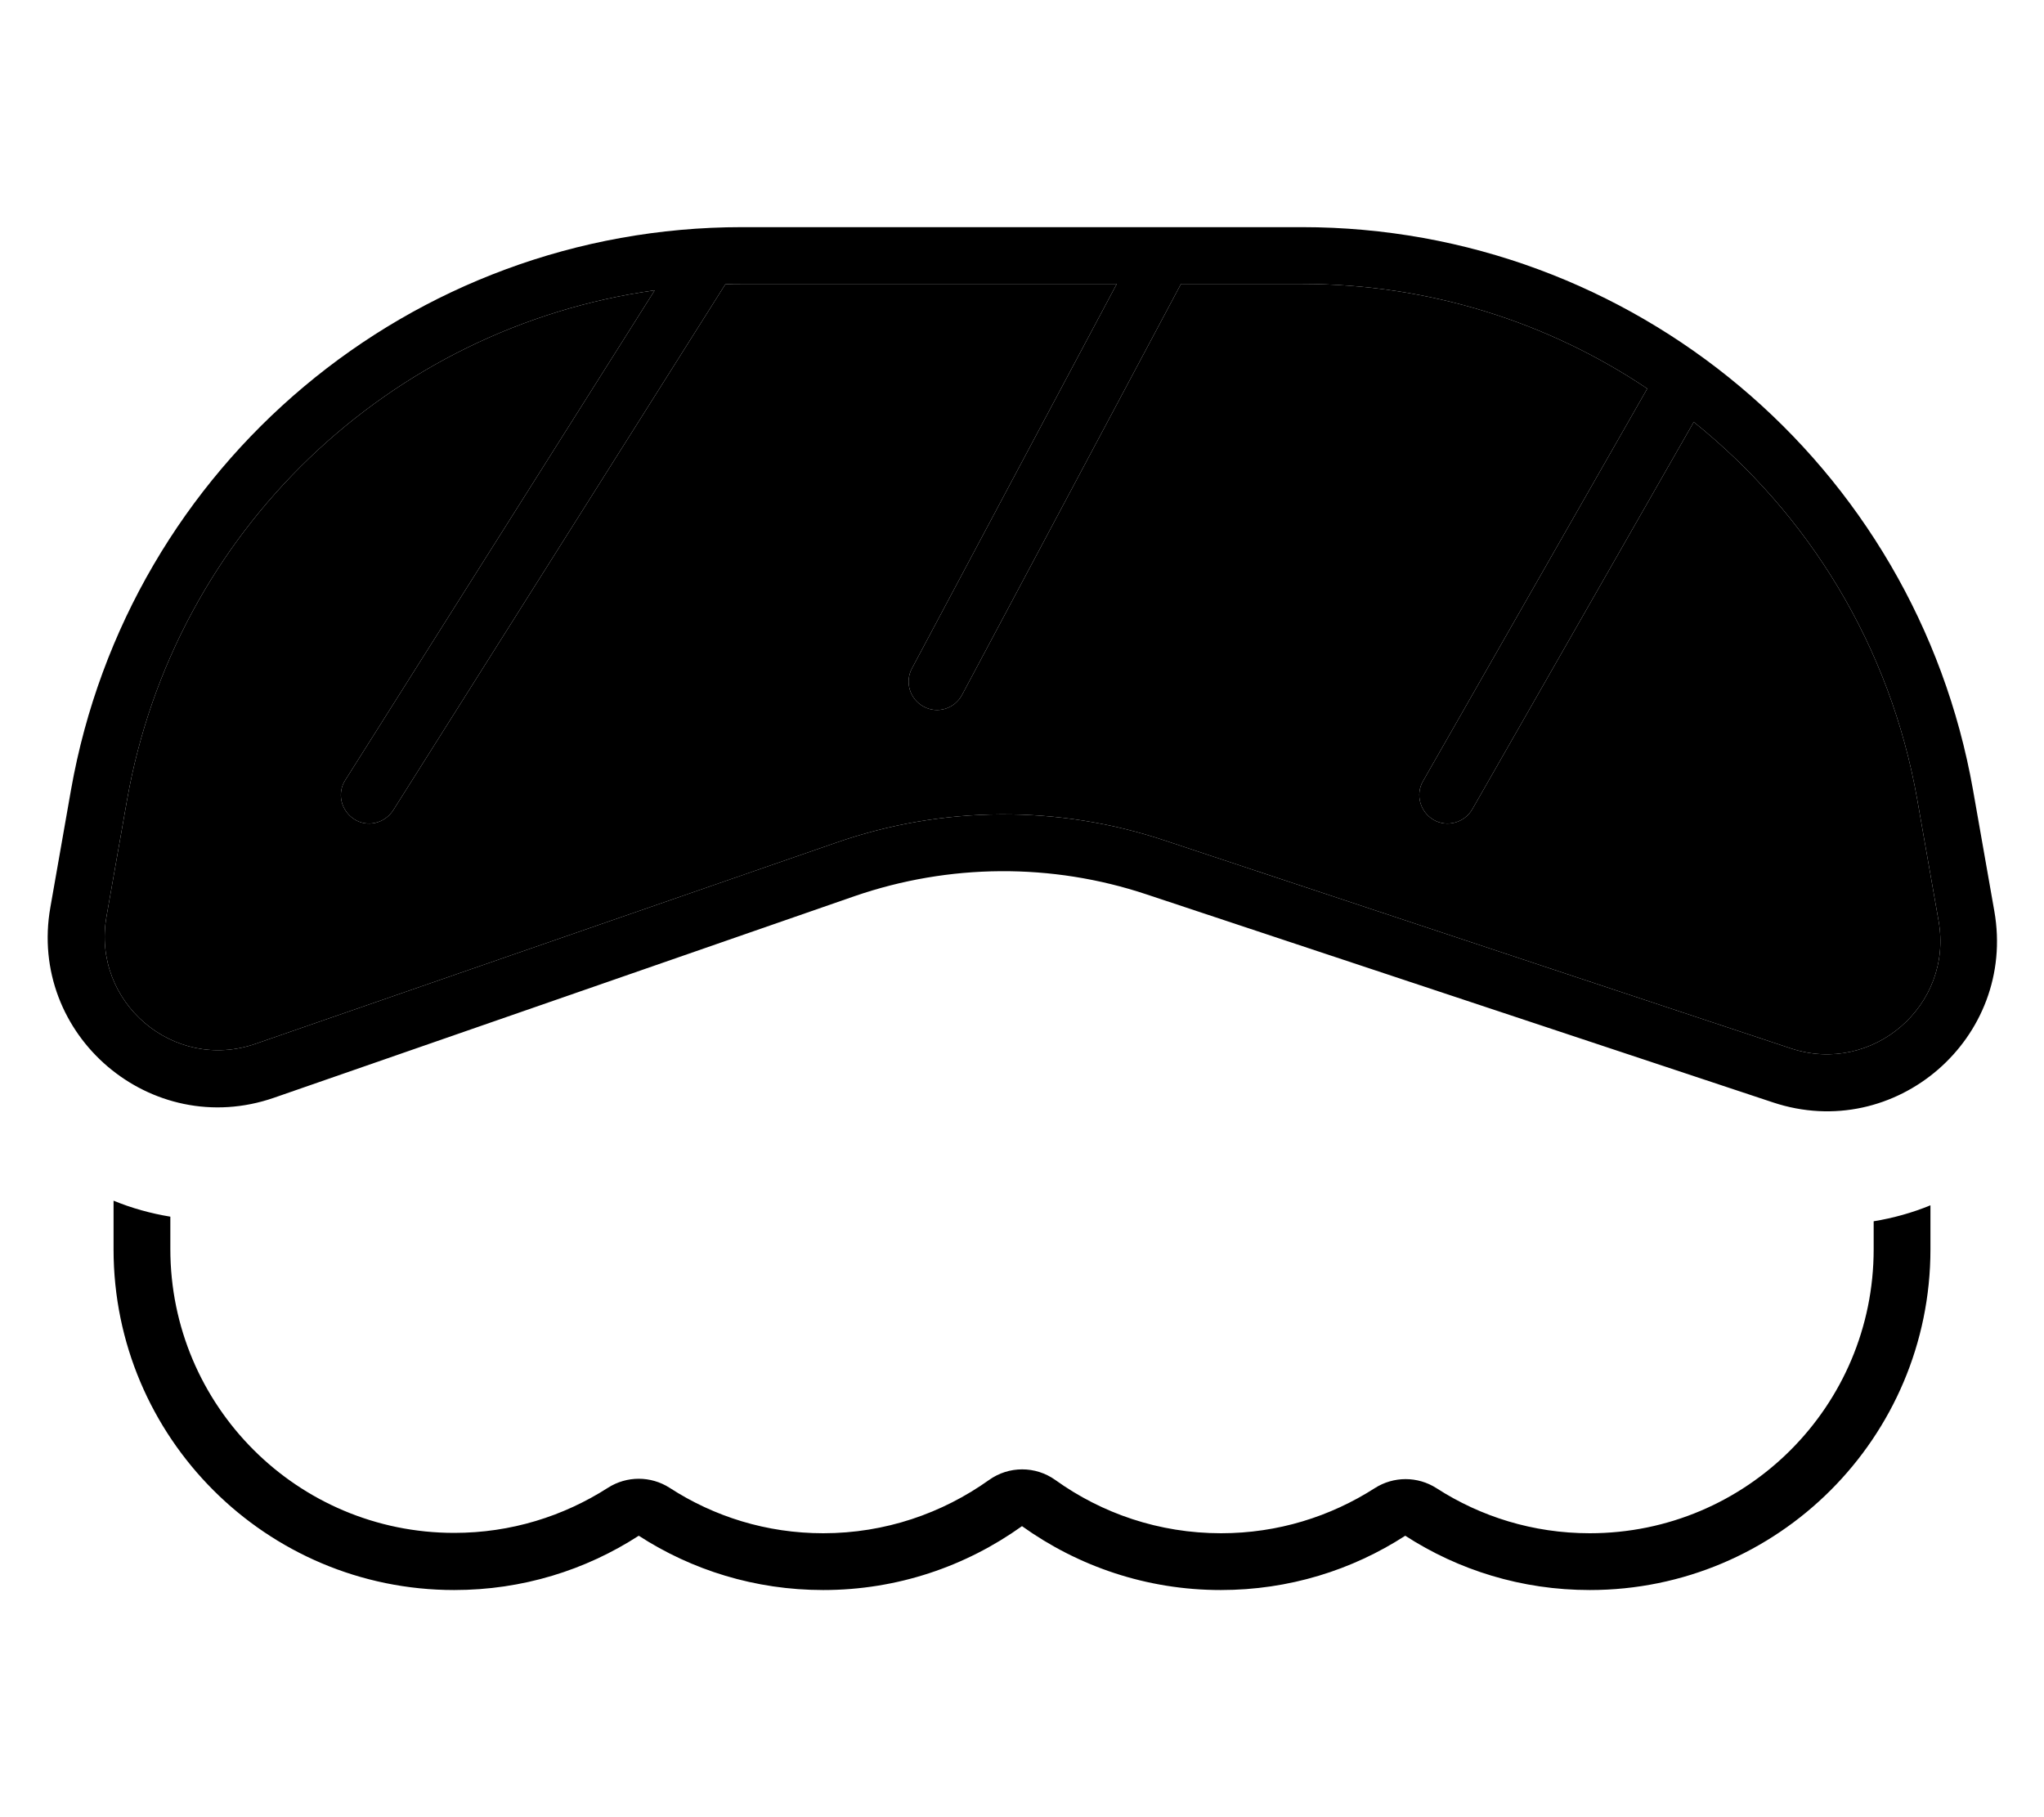 <svg xmlns="http://www.w3.org/2000/svg" viewBox="0 0 576 512"><path class="pr-icon-duotone-secondary" d="M30 258.3c-4.2 24 18.9 43.8 42 35.8l163.7-56.7c29.9-10.4 62.5-10.6 92.5-.6l176.5 58.6c23 7.6 45.8-12.1 41.6-35.9l-6-34.1c-7.6-43.3-30.7-80.6-63-106.5L414.9 228c-2.2 3.8-7.1 5.2-10.9 3s-5.2-7.1-3-10.9l63.2-110.6C436.2 90.7 402.6 80 366.9 80l-34.1 0L271.1 195.8c-2.1 3.9-6.9 5.4-10.8 3.3s-5.4-6.9-3.3-10.8L314.7 80 209.1 80c-1.6 0-3.1 0-4.7 .1L110.8 228.3c-2.4 3.7-7.3 4.9-11 2.5s-4.9-7.3-2.5-11l87.2-138C109.9 92.2 49.2 149.5 35.8 225.4L30 258.3z"/><path class="pr-icon-duotone-primary" d="M328.2 64l38.7 0c93.2 0 172.9 66.9 189.1 158.6l6 34.1c6.3 35.8-27.9 65.4-62.4 53.9L323.1 252c-26.7-8.9-55.6-8.7-82.3 .5L77.2 309.3c-34.6 12-69.4-17.6-63-53.7L20 222.6C36.2 130.9 115.9 64 209.1 64l118.7 0c.1 0 .3 0 .4 0zM271.1 195.8c-2.1 3.9-6.9 5.4-10.8 3.3s-5.4-6.9-3.3-10.8L314.7 80 209.1 80c-1.6 0-3.1 0-4.7 .1L110.8 228.3c-2.4 3.7-7.3 4.9-11 2.5s-4.9-7.3-2.5-11l87.2-138C109.9 92.2 49.2 149.5 35.8 225.4L30 258.3c-4.2 24 18.9 43.8 42 35.8l163.7-56.7c29.9-10.4 62.5-10.6 92.5-.6l176.5 58.6c23 7.6 45.8-12.1 41.6-35.9l-6-34.1c-7.6-43.3-30.7-80.6-63-106.5L414.9 228c-2.2 3.8-7.1 5.2-10.9 3s-5.2-7.1-3-10.9l63.2-110.6C436.2 90.7 402.6 80 366.9 80l-34.1 0L271.1 195.8zM32 352l0-13.7c5.1 2.1 10.5 3.6 16 4.5l0 9.1c0 44.2 35.8 80 80 80c16 0 30.8-4.7 43.3-12.7c5.3-3.4 12.1-3.4 17.4 0C201.2 427.3 216 432 232 432c17.4 0 33.5-5.6 46.7-15c5.6-4 13.1-4 18.7 0c13.1 9.4 29.2 15 46.7 15c16 0 30.8-4.7 43.3-12.7c5.3-3.4 12.1-3.4 17.4 0C417.2 427.3 432 432 448 432c44.2 0 80-35.8 80-80l0-7.9c5.5-.9 10.9-2.4 16-4.5l0 12.4c0 53-43 96-96 96c-19.2 0-37-5.6-52-15.3c-15 9.7-32.8 15.3-52 15.3c-20.9 0-40.2-6.7-56-18c-15.8 11.3-35.1 18-56 18c-19.2 0-37-5.6-52-15.3c-15 9.7-32.8 15.3-52 15.3c-53 0-96-43-96-96z"/></svg>